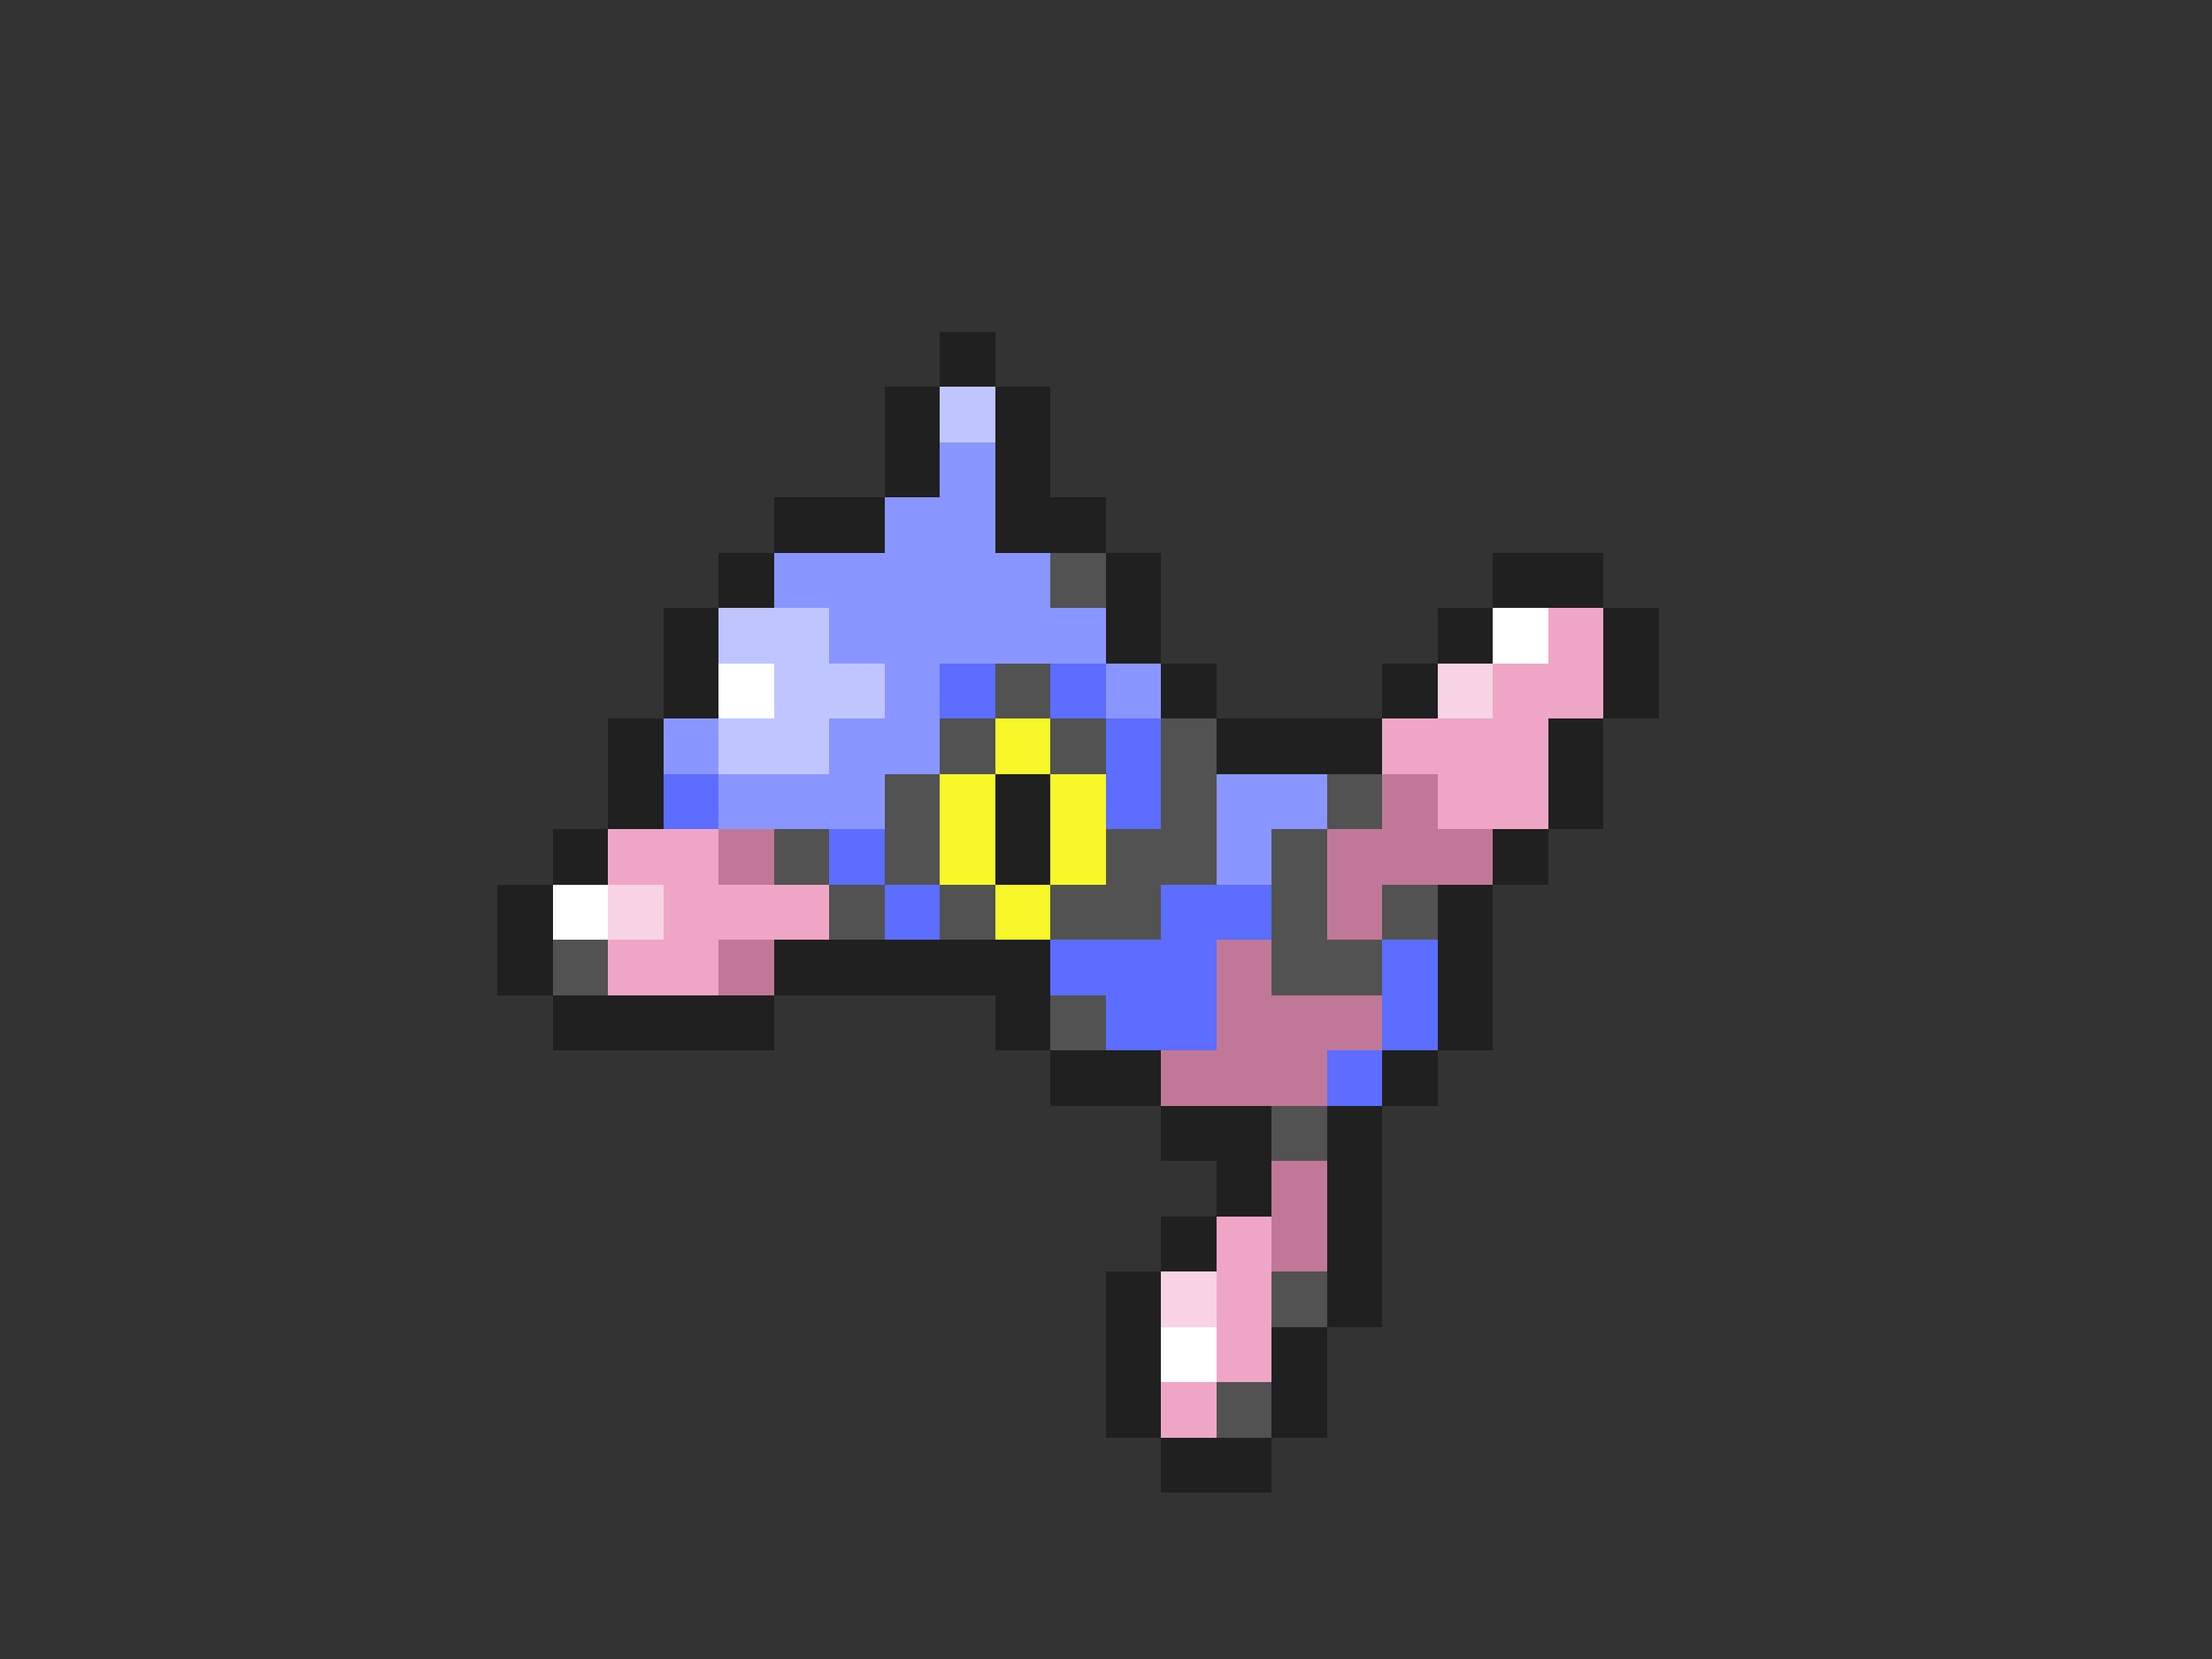 <svg xmlns="http://www.w3.org/2000/svg" viewBox="0 -0.5 40 30" shape-rendering="crispEdges">
<rect x="0" y="-0.5" width="40" height="30" fill="#333333" stroke="none"/>
<path stroke="#202020" d="M17 6h1M16 7h1M18 7h1M16 8h1M18 8h1M14 9h2M18 9h2M13 10h1M20 10h1M27 10h2M12 11h1M20 11h1M26 11h1M29 11h1M12 12h1M21 12h1M25 12h1M29 12h1M11 13h1M22 13h3M28 13h1M11 14h1M18 14h1M28 14h1M10 15h1M18 15h1M27 15h1M9 16h1M26 16h1M9 17h1M14 17h5M26 17h1M10 18h4M18 18h1M26 18h1M19 19h2M25 19h1M21 20h2M24 20h1M22 21h1M24 21h1M21 22h1M24 22h1M20 23h1M24 23h1M20 24h1M23 24h1M20 25h1M23 25h1M21 26h2" />
<path stroke="#bfc6ff" d="M17 7h1M13 11h2M14 12h2M13 13h2" />
<path stroke="#8a96ff" d="M17 8h1M16 9h2M14 10h5M15 11h5M16 12h1M20 12h1M12 13h1M15 13h2M13 14h3M22 14h2M22 15h1" />
<path stroke="#525252" d="M19 10h1M18 12h1M17 13h1M19 13h1M21 13h1M16 14h1M21 14h1M24 14h1M14 15h1M16 15h1M20 15h2M23 15h1M15 16h1M17 16h1M19 16h2M23 16h1M25 16h1M10 17h1M23 17h2M19 18h1M23 20h1M23 23h1M22 25h1" />
<path stroke="#ffffff" d="M27 11h1M13 12h1M10 16h1M21 24h1" />
<path stroke="#efa6c6" d="M28 11h1M27 12h2M25 13h3M26 14h2M11 15h2M12 16h3M11 17h2M22 22h1M22 23h1M22 24h1M21 25h1" />
<path stroke="#5c6dff" d="M17 12h1M19 12h1M20 13h1M12 14h1M20 14h1M15 15h1M16 16h1M21 16h2M19 17h3M25 17h1M20 18h2M25 18h1M24 19h1" />
<path stroke="#f7d3e3" d="M26 12h1M11 16h1M21 23h1" />
<path stroke="#f7f729" d="M18 13h1M17 14h1M19 14h1M17 15h1M19 15h1M18 16h1" />
<path stroke="#c17898" d="M25 14h1M13 15h1M24 15h3M24 16h1M13 17h1M22 17h1M22 18h3M21 19h3M23 21h1M23 22h1" />
</svg>